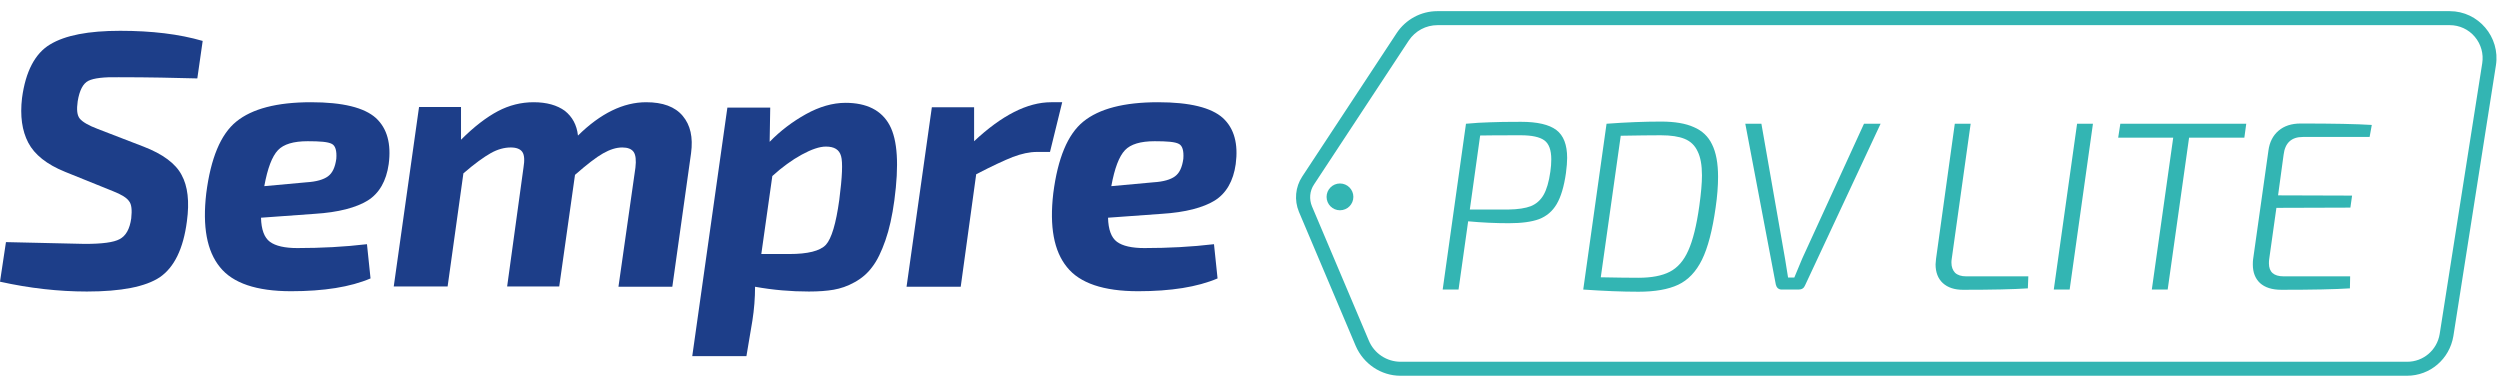 <svg width="84" height="13" viewBox="0 0 84 13" fill="none" xmlns="http://www.w3.org/2000/svg">
<path d="M3.8 6.425L2.19 5.775C1.57 5.525 1.16 5.195 0.95 4.795C0.74 4.395 0.67 3.895 0.74 3.295C0.86 2.395 1.18 1.795 1.68 1.495C2.19 1.185 2.97 1.035 4.04 1.035C5.1 1.035 6.02 1.145 6.81 1.375L6.63 2.635C5.89 2.615 5.01 2.595 3.99 2.595C3.49 2.585 3.15 2.625 2.97 2.715C2.79 2.805 2.67 3.035 2.61 3.405C2.57 3.685 2.59 3.875 2.68 3.985C2.77 4.095 2.97 4.215 3.29 4.335L4.82 4.925C5.47 5.175 5.9 5.495 6.1 5.875C6.31 6.255 6.37 6.775 6.28 7.435C6.16 8.365 5.85 8.985 5.37 9.315C4.89 9.635 4.07 9.795 2.92 9.795C1.97 9.795 0.99 9.685 0 9.465L0.2 8.135C1.94 8.175 2.83 8.195 2.85 8.195C3.43 8.195 3.82 8.145 4.02 8.035C4.23 7.925 4.36 7.695 4.41 7.335C4.44 7.055 4.42 6.865 4.34 6.765C4.26 6.645 4.08 6.535 3.8 6.425Z" fill="#1D3E89"/>
<path d="M12.33 8.205L12.45 9.355C11.77 9.645 10.88 9.785 9.78 9.785C8.62 9.785 7.82 9.515 7.39 8.975C6.95 8.435 6.8 7.615 6.93 6.495C7.08 5.325 7.41 4.515 7.94 4.085C8.47 3.655 9.3 3.435 10.45 3.435C11.52 3.435 12.24 3.615 12.63 3.965C13.01 4.315 13.15 4.835 13.06 5.515C12.98 6.085 12.74 6.495 12.36 6.735C11.97 6.975 11.38 7.135 10.57 7.185L8.77 7.315C8.78 7.715 8.88 7.985 9.07 8.125C9.26 8.265 9.57 8.335 9.99 8.335C10.79 8.335 11.57 8.295 12.33 8.205ZM8.88 6.255L10.3 6.125C10.63 6.105 10.87 6.035 11.02 5.925C11.17 5.815 11.26 5.625 11.3 5.335C11.32 5.065 11.27 4.895 11.15 4.835C11.02 4.765 10.75 4.745 10.34 4.745C9.86 4.745 9.53 4.845 9.34 5.045C9.14 5.255 8.99 5.655 8.88 6.255Z" fill="#1D3E89"/>
<path d="M15.49 3.605V4.695C15.93 4.255 16.35 3.935 16.73 3.735C17.11 3.535 17.51 3.435 17.93 3.435C18.37 3.435 18.72 3.535 18.98 3.725C19.23 3.925 19.38 4.195 19.42 4.555C20.18 3.805 20.95 3.435 21.71 3.435C22.27 3.435 22.68 3.585 22.94 3.895C23.2 4.205 23.29 4.615 23.22 5.145L22.59 9.635H20.78L21.35 5.635C21.38 5.385 21.36 5.205 21.29 5.105C21.22 5.005 21.09 4.955 20.91 4.955C20.7 4.955 20.49 5.025 20.26 5.155C20.03 5.285 19.72 5.525 19.32 5.875L18.79 9.625H17.04L17.59 5.625C17.63 5.385 17.62 5.205 17.55 5.105C17.48 5.005 17.35 4.955 17.16 4.955C16.95 4.955 16.72 5.015 16.49 5.145C16.26 5.275 15.95 5.495 15.57 5.825L15.04 9.625H13.23L14.08 3.595H15.49V3.605Z" fill="#1D3E89"/>
<path d="M25.88 3.605L25.86 4.765C26.22 4.395 26.63 4.085 27.08 3.835C27.53 3.585 27.98 3.455 28.41 3.455C29.12 3.455 29.62 3.705 29.89 4.205C30.16 4.705 30.21 5.545 30.05 6.735C29.98 7.255 29.88 7.705 29.75 8.075C29.62 8.445 29.48 8.745 29.31 8.965C29.15 9.185 28.95 9.355 28.71 9.485C28.48 9.615 28.24 9.695 28.01 9.735C27.78 9.775 27.5 9.795 27.18 9.795C26.58 9.795 25.98 9.745 25.37 9.635C25.37 10.015 25.34 10.395 25.28 10.775L25.08 11.965H23.26L24.44 3.615H25.88V3.605ZM25.58 8.535H26.52C27.14 8.535 27.55 8.435 27.75 8.225C27.94 8.015 28.09 7.515 28.2 6.715C28.3 5.945 28.32 5.455 28.26 5.245C28.2 5.025 28.03 4.925 27.75 4.925C27.54 4.925 27.27 5.015 26.94 5.195C26.61 5.375 26.28 5.615 25.95 5.915L25.58 8.535Z" fill="#1D3E89"/>
<path d="M35.69 3.435L35.28 5.105H34.84C34.59 5.105 34.32 5.165 34.03 5.275C33.75 5.385 33.34 5.575 32.8 5.855L32.28 9.635H30.46L31.31 3.605H32.73V4.745C33.66 3.875 34.52 3.435 35.32 3.435H35.69Z" fill="#1D3E89"/>
<path d="M40.79 8.205L40.91 9.355C40.23 9.645 39.34 9.785 38.24 9.785C37.08 9.785 36.28 9.515 35.85 8.975C35.41 8.435 35.26 7.615 35.39 6.495C35.54 5.325 35.87 4.515 36.4 4.085C36.93 3.655 37.76 3.435 38.91 3.435C39.98 3.435 40.7 3.615 41.09 3.965C41.47 4.315 41.61 4.835 41.52 5.515C41.44 6.085 41.2 6.495 40.82 6.735C40.43 6.975 39.84 7.135 39.03 7.185L37.23 7.315C37.24 7.715 37.34 7.985 37.53 8.125C37.72 8.265 38.03 8.335 38.45 8.335C39.25 8.335 40.03 8.295 40.79 8.205ZM37.34 6.255L38.76 6.125C39.09 6.105 39.33 6.035 39.48 5.925C39.63 5.815 39.72 5.625 39.76 5.335C39.78 5.065 39.73 4.895 39.61 4.835C39.48 4.765 39.21 4.745 38.8 4.745C38.32 4.745 37.99 4.845 37.8 5.045C37.6 5.255 37.45 5.655 37.34 6.255Z" fill="#1D3E89"/>
<path d="M45.023 7.065C45.272 7.065 45.473 6.864 45.473 6.615C45.473 6.367 45.272 6.165 45.023 6.165C44.775 6.165 44.573 6.367 44.573 6.615C44.573 6.864 44.775 7.065 45.023 7.065Z" fill="#33B5B3"/>
<path d="M82.313 0.845C82.633 0.845 82.943 0.985 83.153 1.235C83.363 1.485 83.453 1.805 83.403 2.125L81.973 11.225C81.883 11.765 81.423 12.155 80.883 12.155H47.063C46.593 12.155 46.173 11.875 45.993 11.445L44.083 6.935C43.983 6.695 44.003 6.415 44.153 6.195L47.333 1.365C47.553 1.035 47.913 0.845 48.303 0.845H82.313ZM82.313 0.375H48.293C47.743 0.375 47.233 0.655 46.933 1.105L43.753 5.935C43.523 6.285 43.483 6.725 43.643 7.115L45.553 11.625C45.813 12.225 46.403 12.625 47.053 12.625H80.873C81.653 12.625 82.303 12.065 82.433 11.295L83.863 2.195C84.013 1.245 83.273 0.375 82.313 0.375Z" fill="#33B5B3"/>
<path d="M51.106 4.093C51.655 4.093 52.051 4.185 52.293 4.368C52.535 4.551 52.656 4.863 52.656 5.304C52.656 5.439 52.643 5.608 52.616 5.813C52.551 6.27 52.446 6.62 52.301 6.863C52.161 7.099 51.965 7.266 51.712 7.363C51.464 7.455 51.125 7.5 50.694 7.5C50.247 7.5 49.793 7.479 49.33 7.436L49.007 9.729H48.474L49.257 4.158C49.542 4.131 49.809 4.115 50.056 4.109C50.304 4.098 50.654 4.093 51.106 4.093ZM52.091 5.773C52.113 5.627 52.123 5.487 52.123 5.353C52.123 5.04 52.045 4.828 51.889 4.715C51.733 4.602 51.469 4.545 51.098 4.545C50.409 4.545 49.954 4.548 49.733 4.553L49.386 7.04H50.686C51.004 7.035 51.254 6.997 51.437 6.927C51.62 6.852 51.763 6.725 51.865 6.548C51.967 6.37 52.043 6.112 52.091 5.773ZM55.813 4.085C56.271 4.085 56.637 4.147 56.911 4.271C57.191 4.389 57.396 4.583 57.525 4.852C57.659 5.121 57.727 5.485 57.727 5.942C57.727 6.254 57.7 6.596 57.646 6.968C57.538 7.737 57.385 8.324 57.186 8.728C56.986 9.132 56.72 9.411 56.386 9.568C56.053 9.724 55.608 9.802 55.054 9.802C54.505 9.802 53.886 9.777 53.197 9.729L53.98 4.158C54.637 4.109 55.248 4.085 55.813 4.085ZM57.097 6.919C57.156 6.494 57.186 6.152 57.186 5.894C57.186 5.549 57.137 5.28 57.04 5.086C56.949 4.887 56.803 4.747 56.604 4.666C56.411 4.586 56.144 4.545 55.805 4.545C55.477 4.545 55.027 4.551 54.457 4.561L53.786 9.317C54.325 9.328 54.745 9.333 55.046 9.333C55.493 9.333 55.845 9.266 56.104 9.132C56.367 8.997 56.575 8.76 56.725 8.421C56.882 8.076 57.005 7.576 57.097 6.919ZM60.652 9.584C60.614 9.681 60.542 9.729 60.434 9.729H59.861C59.812 9.729 59.769 9.713 59.732 9.681C59.699 9.648 59.678 9.608 59.667 9.559L58.642 4.158H59.183L59.982 8.72L60.014 8.922C60.047 9.115 60.068 9.25 60.079 9.325H60.289C60.386 9.088 60.475 8.876 60.555 8.687L62.63 4.158H63.188L60.652 9.584ZM65.576 8.712C65.571 8.739 65.568 8.776 65.568 8.825C65.568 8.965 65.609 9.078 65.689 9.164C65.775 9.245 65.899 9.285 66.061 9.285H68.152L68.136 9.689C67.657 9.721 66.93 9.737 65.956 9.737C65.67 9.737 65.444 9.662 65.278 9.511C65.116 9.36 65.035 9.15 65.035 8.881C65.035 8.844 65.041 8.782 65.051 8.695L65.681 4.158H66.214L65.576 8.712ZM69.54 9.729H69.007L69.79 4.158H70.323L69.54 9.729ZM75.41 4.626H73.553L72.834 9.729H72.301L73.02 4.626H71.171L71.243 4.158H75.474L75.41 4.626ZM77.375 4.602C76.993 4.602 76.777 4.801 76.729 5.199L76.543 6.564L79.03 6.572L78.973 6.976L76.487 6.984L76.244 8.712C76.239 8.744 76.236 8.79 76.236 8.849C76.236 9.14 76.4 9.285 76.729 9.285H78.965L78.957 9.689C78.462 9.721 77.695 9.737 76.656 9.737C76.344 9.737 76.104 9.662 75.937 9.511C75.776 9.36 75.695 9.153 75.695 8.889C75.695 8.814 75.698 8.757 75.703 8.72L76.22 5.054C76.258 4.774 76.371 4.553 76.559 4.392C76.748 4.23 76.995 4.15 77.302 4.15C78.395 4.15 79.191 4.166 79.692 4.198L79.619 4.602H77.375Z" fill="#33B5B3"/>
</svg>
